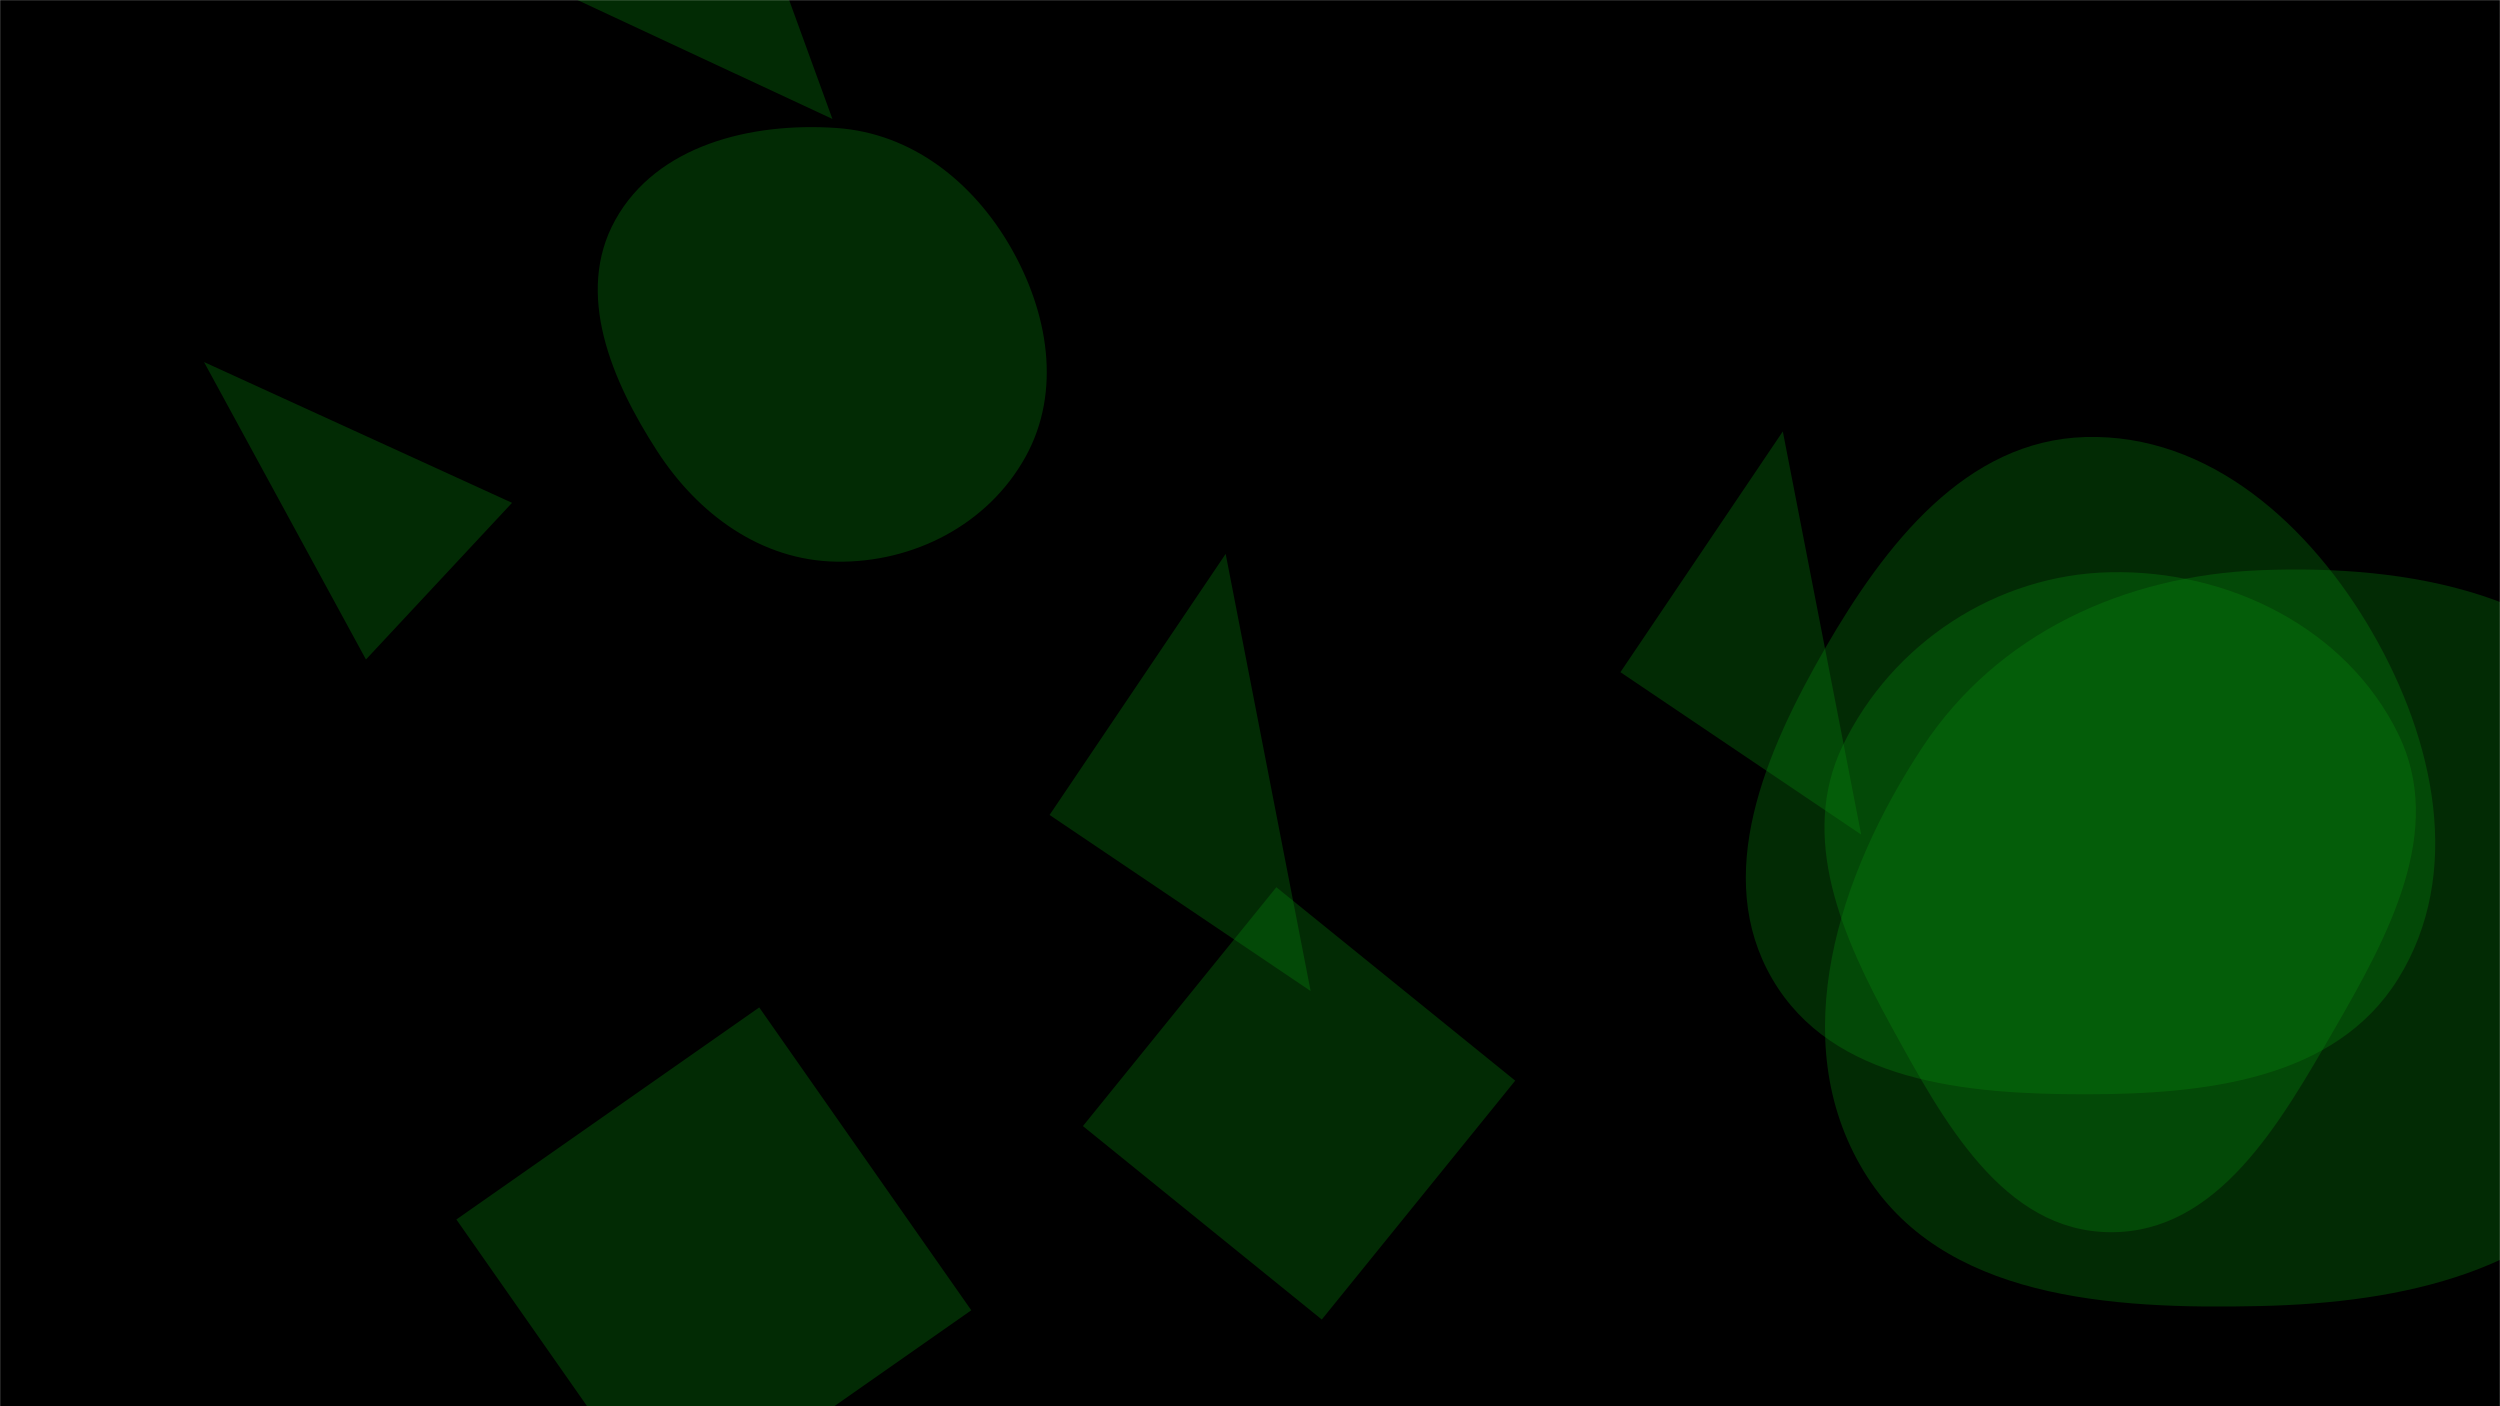 <svg xmlns="http://www.w3.org/2000/svg" version="1.1" xmlns:xlink="http://www.w3.org/1999/xlink" xmlns:svgjs="http://svgjs.com/svgjs" width="1920" height="1080" preserveAspectRatio="none" viewBox="0 0 1920 1080"><g mask="url(&quot;#SvgjsMask1304&quot;)" fill="none"><rect width="1920" height="1080" x="0" y="0" fill="rgba(0, 0, 0, 1)"></rect><path d="M1163.679 829.943L980.23 681.389 831.676 864.838 1015.125 1013.392z" fill="rgba(8, 140, 13, 0.31)" class="triangle-float1"></path><path d="M642.395,431.36C701.691,432.275,758.844,402.768,787.577,350.89C815.525,300.43,804.908,239.848,776.164,189.837C747.306,139.628,700.17,102.26,642.395,98.293C576.81,93.789,504.386,111.491,472.51,168.985C441.25,225.367,469.729,292.412,504.768,346.527C536.161,395.011,584.642,430.469,642.395,431.36" fill="rgba(8, 140, 13, 0.31)" class="triangle-float2"></path><path d="M544.868-168.063L285.446-73.641 639.291 91.36z" fill="rgba(8, 140, 13, 0.31)" class="triangle-float3"></path><path d="M1244.48 516.239L1429.384 640.958 1369.199 331.335z" fill="rgba(8, 140, 13, 0.31)" class="triangle-float3"></path><path d="M281.056 506.487L393.243 386.181 156.69 278.053z" fill="rgba(8, 140, 13, 0.31)" class="triangle-float1"></path><path d="M806.069 625.889L1006.567 761.127 941.307 425.391z" fill="rgba(8, 140, 13, 0.31)" class="triangle-float1"></path><path d="M1601.582,840.422C1693.055,840.394,1793.48,829.429,1841.769,751.741C1892.063,670.828,1869.63,568.319,1822.002,485.809C1774.366,403.284,1696.831,332.94,1601.582,335.641C1509.709,338.247,1447.776,418.141,1401.804,497.727C1355.808,577.354,1314.831,672.444,1361.143,751.887C1407.245,830.969,1510.043,840.45,1601.582,840.422" fill="rgba(8, 140, 13, 0.31)" class="triangle-float3"></path><path d="M1620.644,946.336C1703.565,946.897,1751.252,862.388,1792.734,790.587C1834.247,718.732,1878.317,638.065,1841.795,563.549C1801.923,482.197,1711.22,437.535,1620.644,439.465C1533.205,441.328,1453.204,493.851,1415.235,572.638C1381.291,643.073,1414.877,719.767,1452.54,788.286C1492.248,860.526,1538.212,945.778,1620.644,946.336" fill="rgba(8, 140, 13, 0.31)" class="triangle-float1"></path><path d="M1736.044,1003.039C1844.958,1000.55,1957.659,976.939,2017.612,885.977C2083.42,786.132,2097.188,652.892,2033.561,551.642C1973.014,455.293,1849.749,433.425,1736.044,437.913C1631.52,442.038,1534.25,486.338,1476.602,573.624C1411.847,671.67,1370.51,798.804,1431.272,899.374C1490.747,997.813,1621.063,1005.666,1736.044,1003.039" fill="rgba(8, 140, 13, 0.31)" class="triangle-float3"></path><path d="M745.942 1006.291L583.079 773.698 350.486 936.561 513.349 1169.154z" fill="rgba(8, 140, 13, 0.31)" class="triangle-float1"></path></g><defs><mask id="SvgjsMask1304"><rect width="1920" height="1080" fill="#ffffff"></rect></mask><style>
            @keyframes float1 {
                0%{transform: translate(0, 0)}
                50%{transform: translate(-10px, 0)}
                100%{transform: translate(0, 0)}
            }

            .triangle-float1 {
                animation: float1 5s infinite;
            }

            @keyframes float2 {
                0%{transform: translate(0, 0)}
                50%{transform: translate(-5px, -5px)}
                100%{transform: translate(0, 0)}
            }

            .triangle-float2 {
                animation: float2 4s infinite;
            }

            @keyframes float3 {
                0%{transform: translate(0, 0)}
                50%{transform: translate(0, -10px)}
                100%{transform: translate(0, 0)}
            }

            .triangle-float3 {
                animation: float3 6s infinite;
            }
        </style></defs></svg>